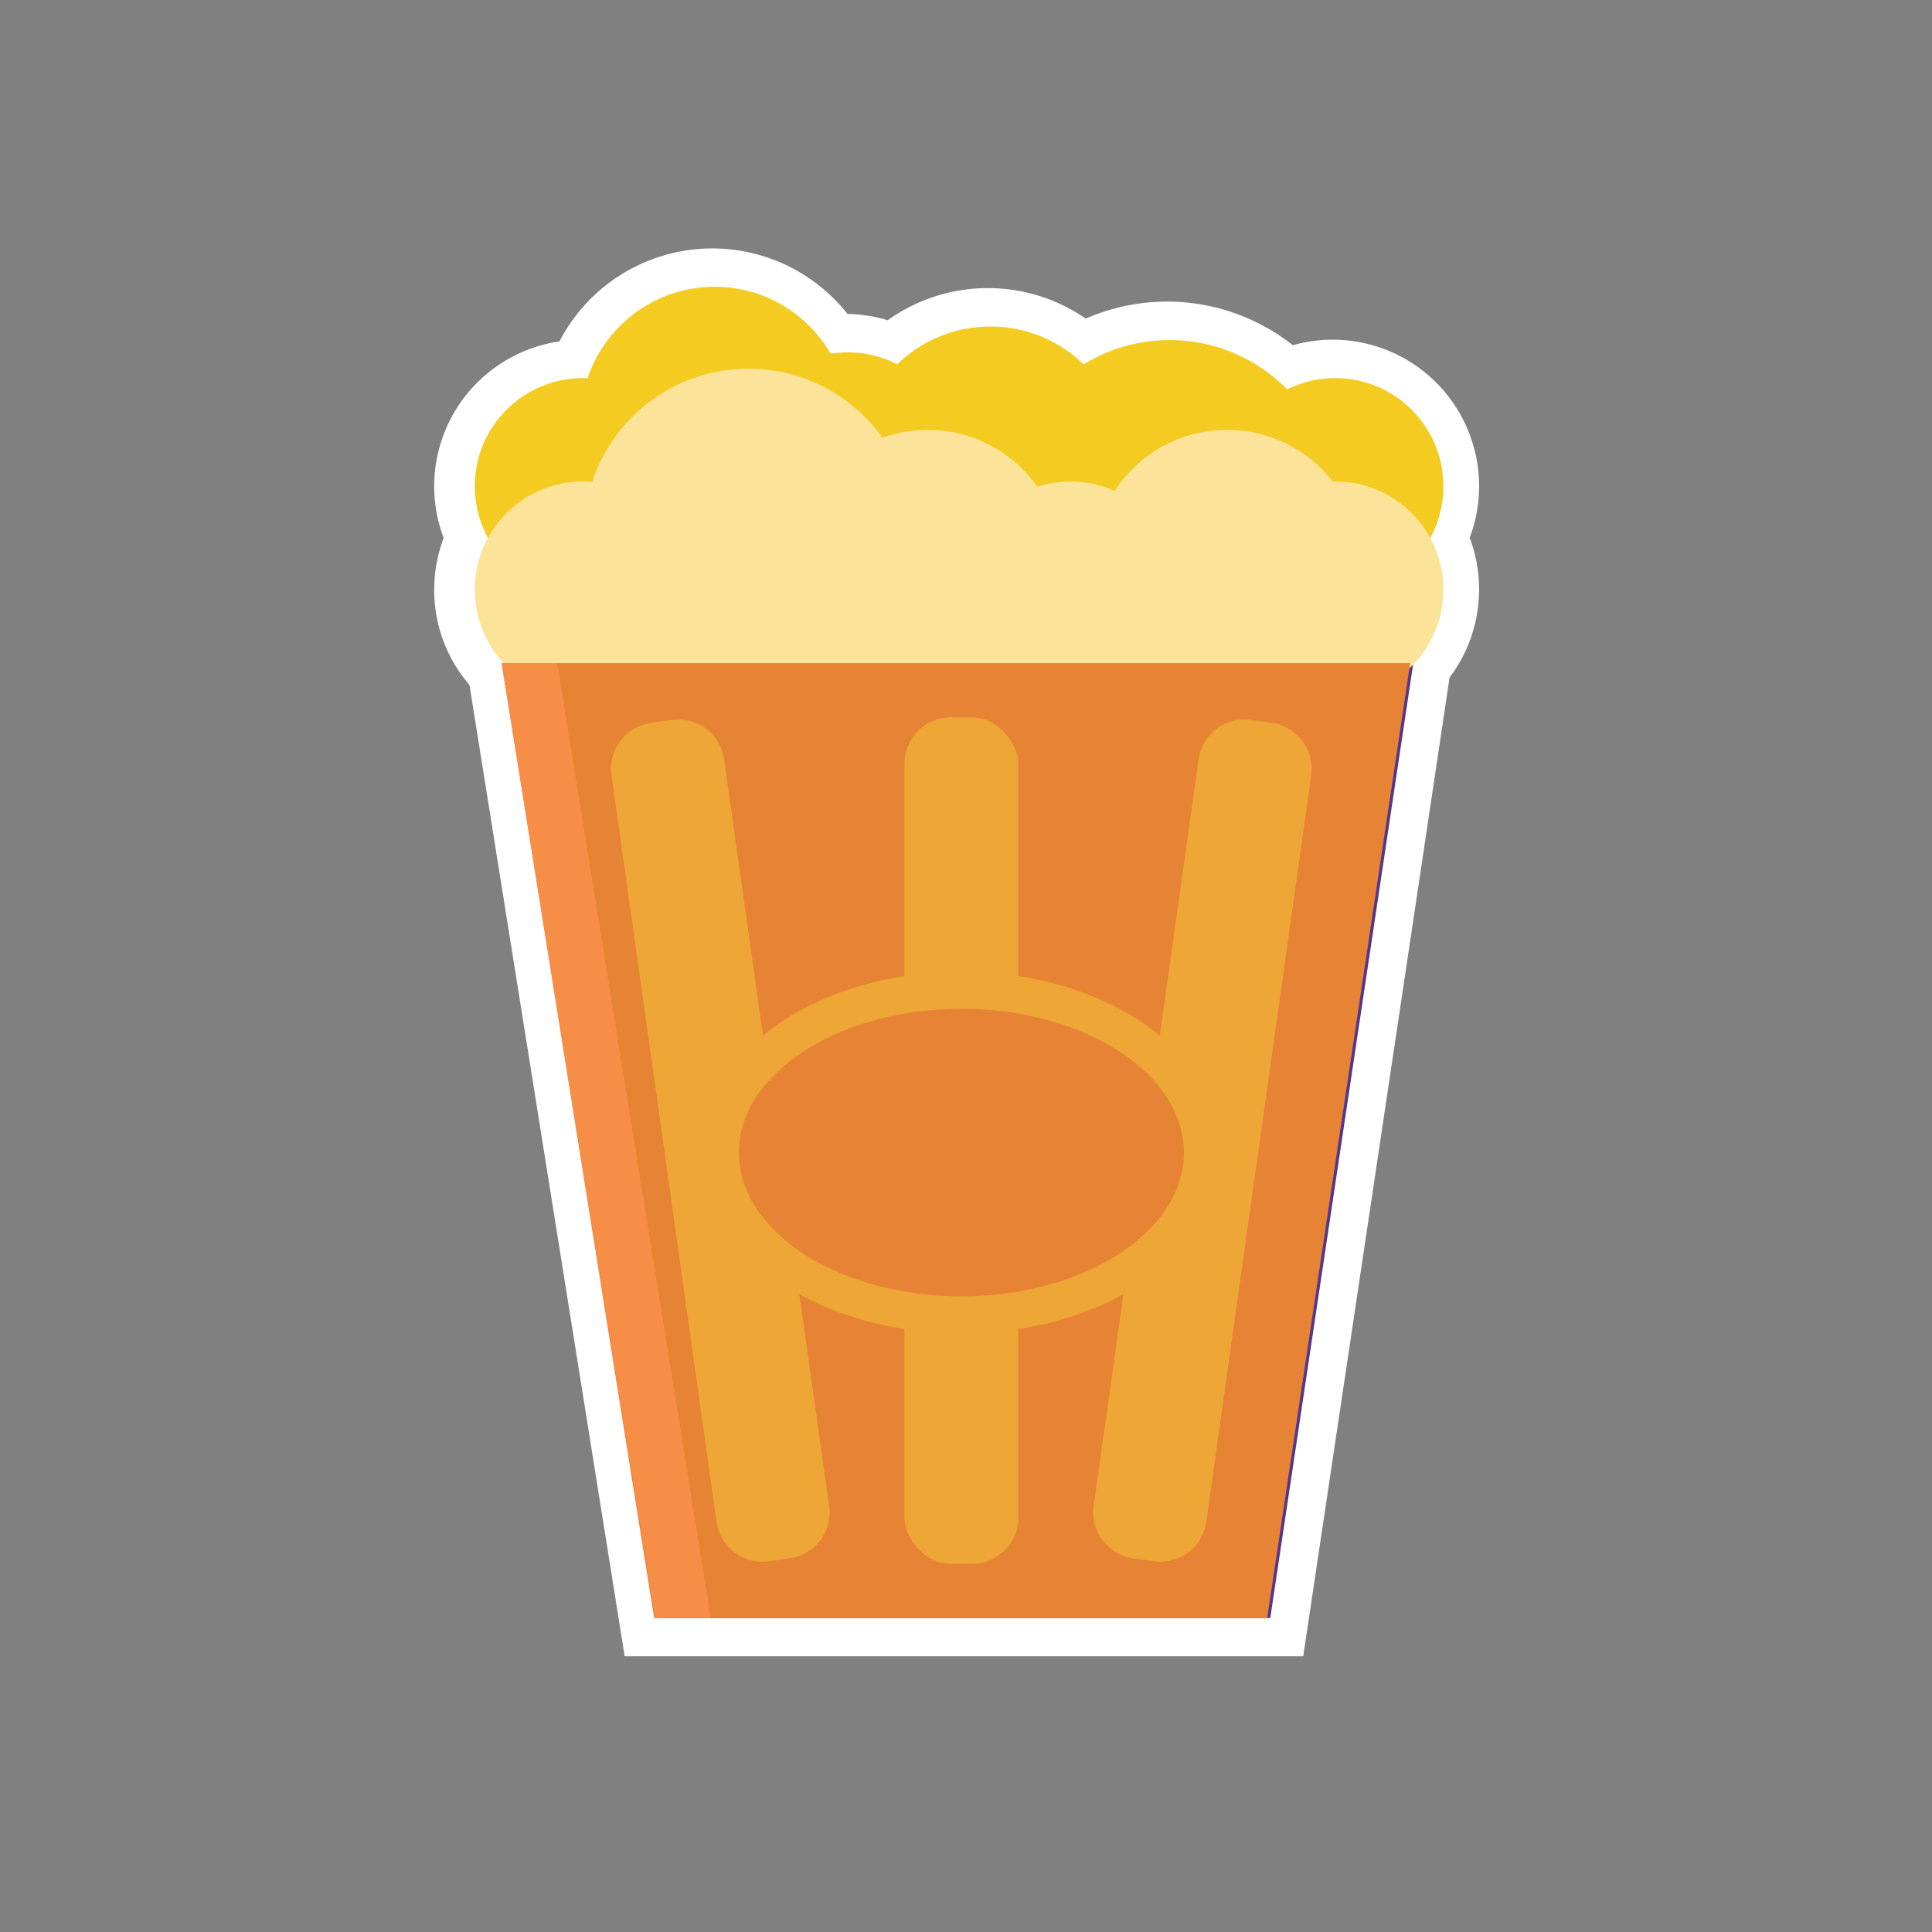 <svg id="Layer_1" data-name="Layer 1" xmlns="http://www.w3.org/2000/svg" viewBox="0 0 480 480"><rect x="0" y="0" width="480" height="480" fill="#808080" stroke="none"/><title>Iitems</title><path d="M323.78,411.5H155.2L116.64,170.17a36,36,0,0,1-8.76-23.67,36.52,36.52,0,0,1,2.34-12.84A36.38,36.38,0,0,1,139,84.82,42.77,42.77,0,0,1,210.55,78a36.5,36.5,0,0,1,10,1.56,42.78,42.78,0,0,1,49.2-.4,50.41,50.41,0,0,1,51.45,6.61,36.38,36.38,0,0,1,43.94,47.84,36.38,36.38,0,0,1-5,34.73Zm-152.38-19h136L340.1,174.25h-11l14.8-16a17.37,17.37,0,0,0,2.53-20.09l-2.48-4.55,2.48-4.55a17.14,17.14,0,0,0,2.1-8.29,17.39,17.39,0,0,0-17.37-17.37,17.18,17.18,0,0,0-7.71,1.81l-6.18,3.07-4.83-4.93a31.37,31.37,0,0,0-38.82-4.79l-6.29,3.87L262,97.33a23.75,23.75,0,0,0-33.09,0l-4.9,4.75L218,99a17.24,17.24,0,0,0-10.69-1.7l-6.45,1-3.27-5.65A23.78,23.78,0,0,0,154.42,97l-2.26,6.77-7.13-.29-.78,0a17.39,17.39,0,0,0-17.37,17.37,17.12,17.12,0,0,0,2.1,8.29l2.48,4.55L129,138.2A17.37,17.37,0,0,0,132.17,159l2.27,2.2Z" fill="#fff"/><polyline points="125.56 165.79 163.3 402 315.6 402 351.13 164.75 350.86 164.75" fill="#54368e"/><circle cx="331.74" cy="120.81" r="26.87" fill="#f4cc21"/><circle cx="144.83" cy="120.81" r="26.87" fill="#f4cc21"/><circle cx="290.6" cy="125.36" r="40.88" fill="#f4cc21"/><circle cx="246.06" cy="114.4" r="33.28" fill="#f4cc21"/><circle cx="177.56" cy="104.52" r="33.28" fill="#f4cc21"/><circle cx="210.62" cy="114.4" r="26.87" fill="#f4cc21"/><circle cx="144.83" cy="146.49" r="26.87" fill="#fbe399"/><circle cx="331.74" cy="146.49" r="26.87" fill="#fbe399"/><circle cx="185.97" cy="132.48" r="40.88" fill="#fbe399"/><circle cx="230.51" cy="140.08" r="33.28" fill="#fbe399"/><circle cx="304.87" cy="140.08" r="33.28" fill="#fbe399"/><circle cx="265.94" cy="146.49" r="26.87" fill="#fbe399"/><polygon points="314.83 402 162.53 402 124.63 164.75 350.36 164.75 314.83 402" fill="#e78334" fill-rule="evenodd"/><rect x="224.71" y="178.2" width="28.27" height="210.35" rx="11.52" ry="11.52" fill="#eea636"/><path d="M206,374.16a11.52,11.52,0,0,1-9.8,13l-5.18.73a11.51,11.51,0,0,1-13-9.8L151.93,192.6a11.51,11.51,0,0,1,9.8-13l5.18-.73a11.51,11.51,0,0,1,13,9.8Z" fill="#eea636" fill-rule="evenodd"/><path d="M325.77,192.59a11.52,11.52,0,0,0-9.8-13l-5.18-.73a11.51,11.51,0,0,0-13,9.8l-26.07,185.5a11.51,11.51,0,0,0,9.8,13l5.18.73a11.51,11.51,0,0,0,13-9.8Z" fill="#eea636" fill-rule="evenodd"/><ellipse cx="238.85" cy="286.35" rx="59.89" ry="40.32" fill="#e78334"/><path d="M238.85,331.28c-16.9,0-32.86-4.47-44.92-12.59-12.62-8.5-19.58-20-19.58-32.33s7-23.83,19.58-32.33c12.06-8.12,28-12.59,44.92-12.59s32.86,4.47,44.92,12.59c12.62,8.5,19.58,20,19.58,32.33s-7,23.83-19.58,32.33C271.71,326.8,255.75,331.28,238.85,331.28Zm0-80.63c-30.48,0-55.28,16-55.28,35.71s24.8,35.71,55.28,35.71,55.28-16,55.28-35.71S269.33,250.64,238.85,250.64Z" fill="#eea636"/><polygon points="176.6 402 162.77 402 124.63 164.75 138.46 164.75 176.6 402" fill="#f78e48" fill-rule="evenodd"/></svg>